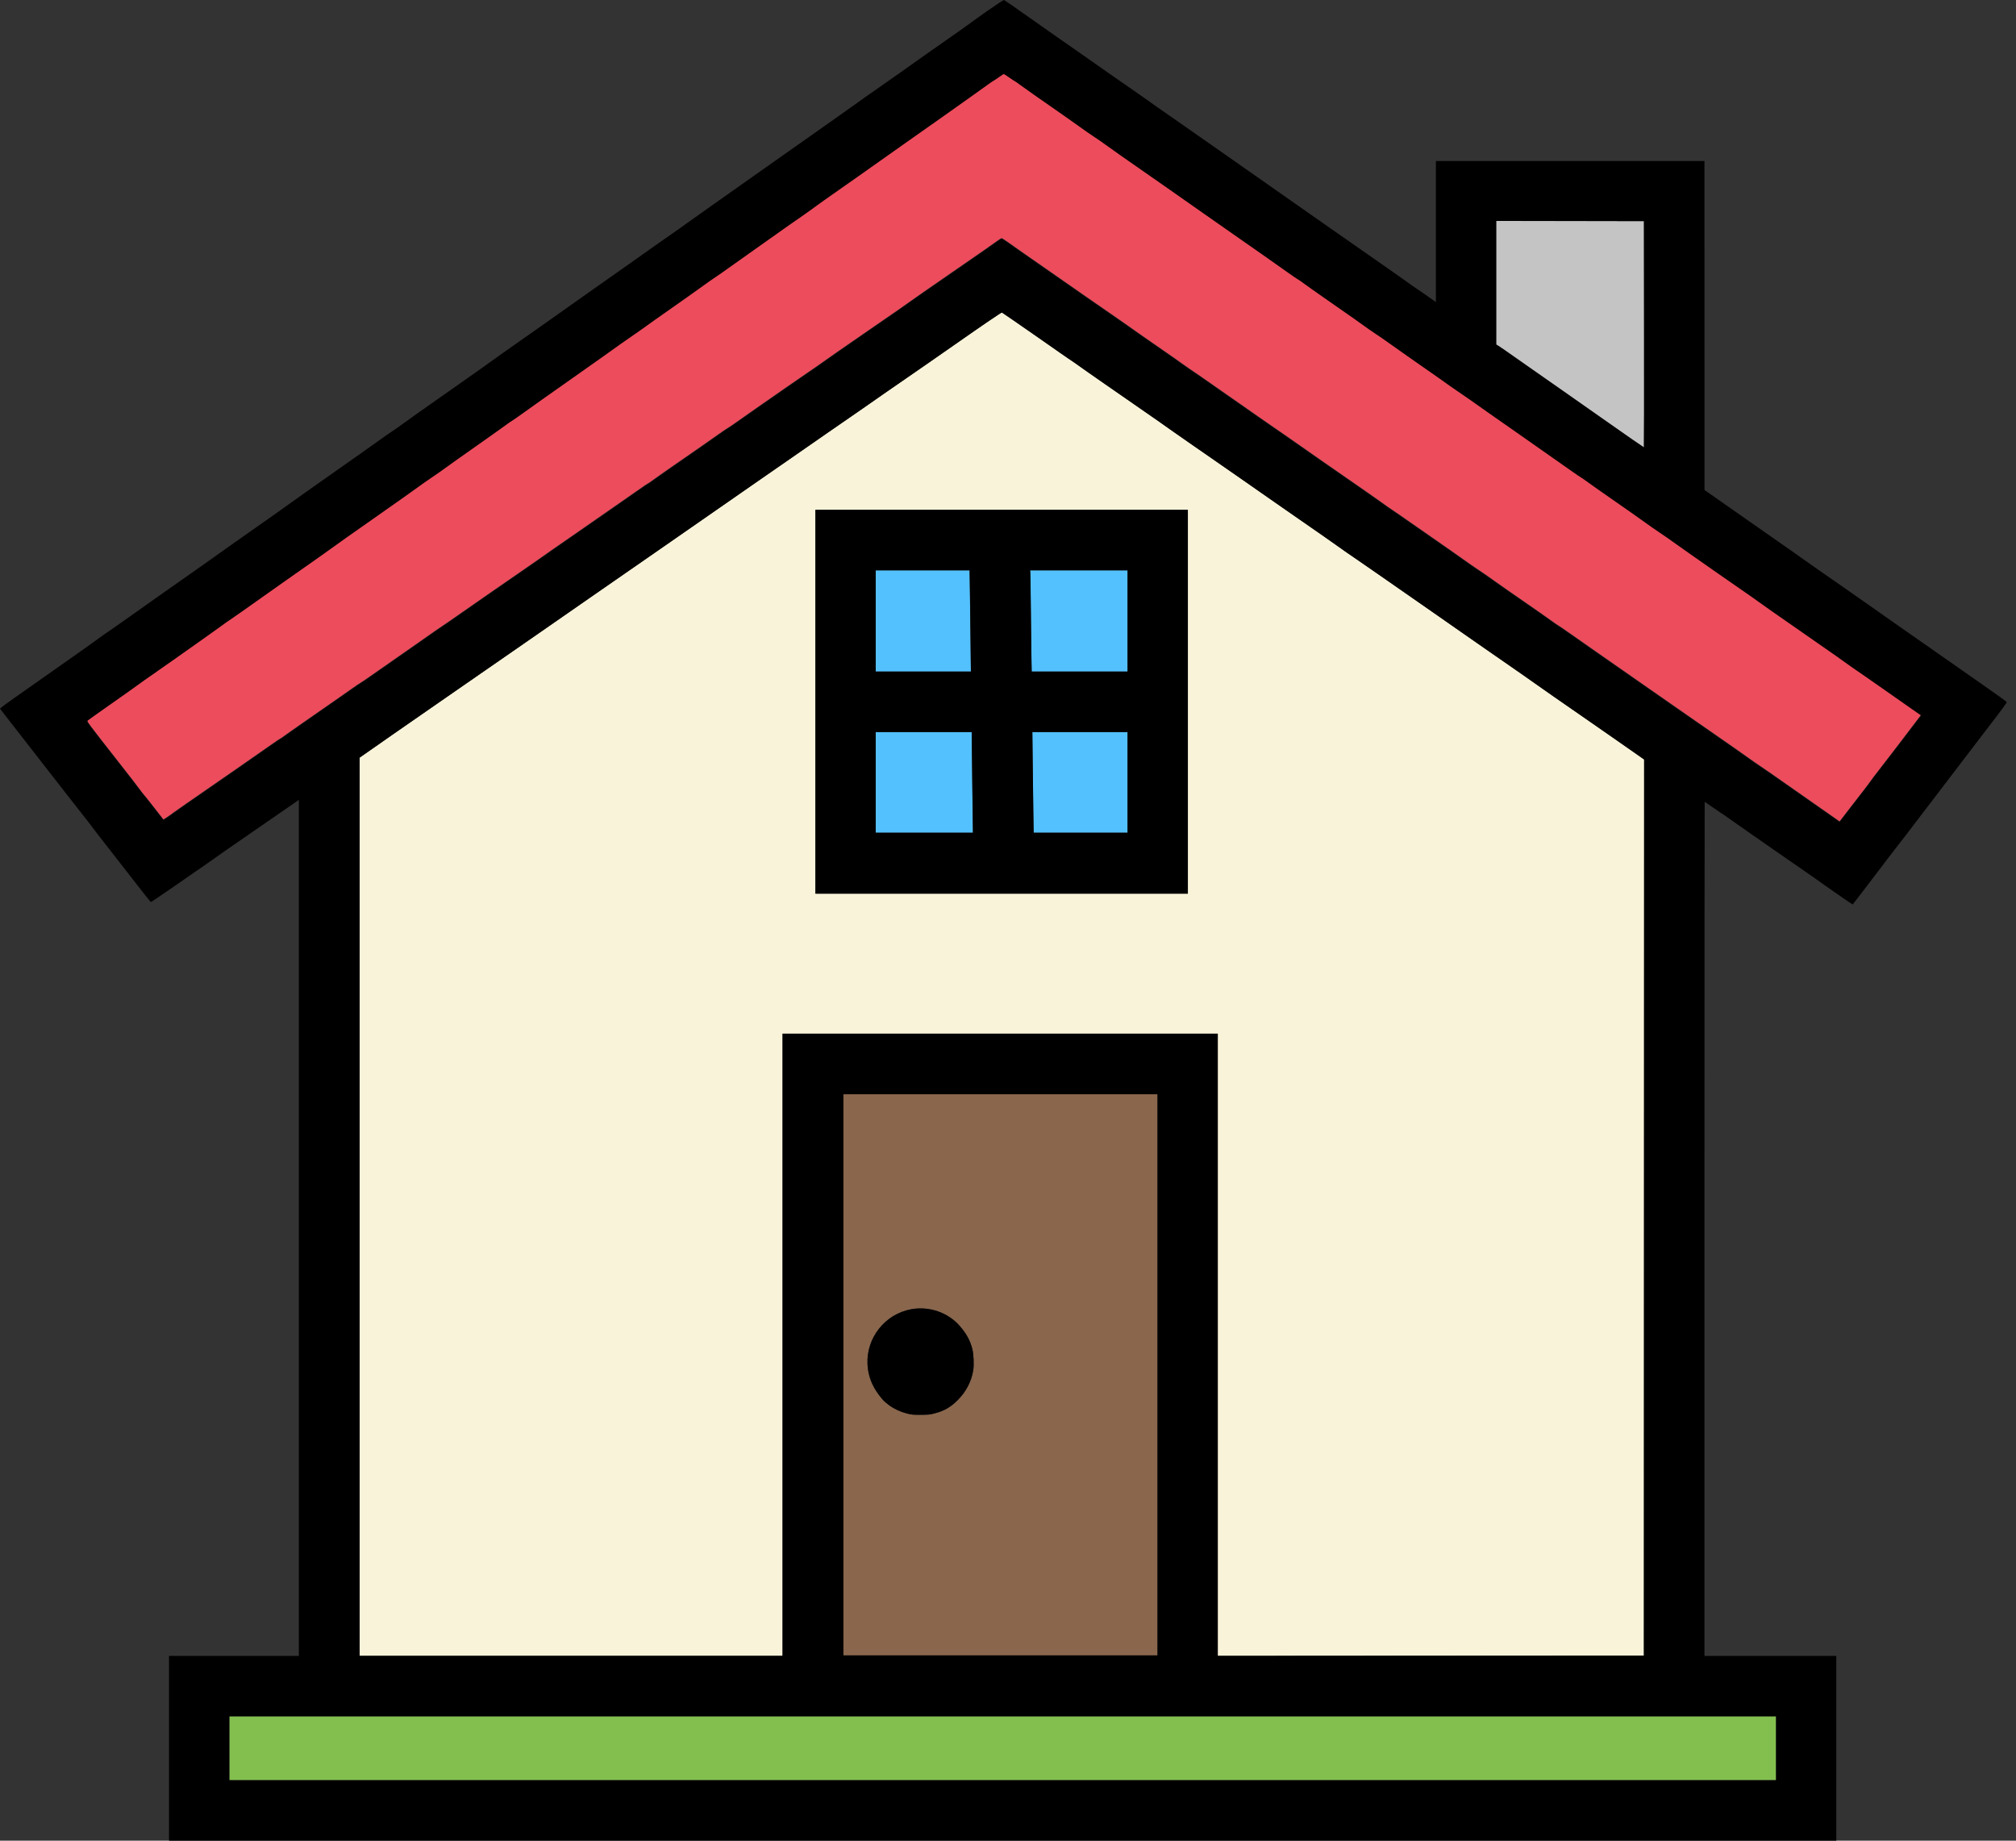 <svg width="138" height="126" viewBox="0 0 138 126" fill="none" xmlns="http://www.w3.org/2000/svg">
<rect x="0" y="0" width="138" height="126" fill="#333333" stroke="none"/>
<path d="M121.584 119.67V121.856H68.646H15.707V119.67V117.483H68.646H121.584V119.67Z" fill="#83BF4F"/>
<path fill-rule="evenodd" clip-rule="evenodd" d="M79.232 94.105V113.313H68.48H57.728V94.105V74.897H68.48H79.232V94.105ZM59.382 93.397C59.288 91.573 60.581 89.943 62.379 89.617C63.605 89.395 64.888 89.837 65.689 90.756C66.153 91.288 66.4 91.737 66.555 92.333C66.647 92.682 66.679 93.421 66.619 93.795C66.497 94.56 66.127 95.269 65.551 95.843C65.072 96.32 64.649 96.565 64.006 96.737C63.642 96.834 63.575 96.841 63.028 96.844C62.494 96.846 62.408 96.837 62.072 96.752C61.64 96.644 61.195 96.436 60.864 96.19C60.527 95.939 60.432 95.843 60.156 95.474C59.67 94.824 59.421 94.156 59.382 93.397Z" fill="#89664C"/>
<path d="M77.181 42.505V45.97H73.899H70.616L70.594 44.734C70.582 44.054 70.564 42.552 70.555 41.395C70.545 40.239 70.529 39.236 70.52 39.167L70.505 39.041H73.843H77.181V42.505Z" fill="#53C1FE"/>
<path d="M66.39 40.495C66.403 41.296 66.422 42.855 66.434 43.96L66.457 45.97H63.197H59.938V42.505V39.041H63.153H66.368L66.39 40.495Z" fill="#53C1FE"/>
<path d="M66.516 50.638C66.518 50.929 66.537 52.481 66.558 54.086L66.597 57.004H63.267L59.938 57.004V53.556V50.108H63.225H66.513L66.516 50.638Z" fill="#53C1FE"/>
<path d="M77.181 53.556V57.004H73.966H70.751L70.729 55.583C70.717 54.801 70.697 53.249 70.685 52.135L70.662 50.108H73.922H77.181V53.556Z" fill="#53C1FE"/>
<path fill-rule="evenodd" clip-rule="evenodd" d="M69.384 21.936C69.808 22.231 70.6 22.78 71.144 23.157C71.688 23.533 72.315 23.972 72.536 24.131C72.758 24.29 73.022 24.473 73.123 24.537C73.303 24.651 73.647 24.89 74.432 25.449C74.644 25.6 75.18 25.974 75.623 26.28C76.066 26.586 76.987 27.224 77.669 27.698L79.347 28.863C79.586 29.03 79.918 29.265 80.085 29.386C80.251 29.506 80.824 29.907 81.359 30.276C82.891 31.334 84.698 32.588 85.284 33.002C86.03 33.528 87.933 34.852 90.618 36.714C91.134 37.072 91.675 37.453 91.819 37.56C91.964 37.668 92.342 37.93 92.659 38.143C92.976 38.356 93.705 38.86 94.279 39.262C95.217 39.92 95.88 40.382 98.399 42.13C98.812 42.417 99.517 42.91 99.967 43.225C100.811 43.819 102.525 45.01 104.105 46.1C104.603 46.444 105.101 46.795 105.212 46.879C105.323 46.963 105.851 47.334 106.386 47.703C107.826 48.696 109.686 49.986 110.424 50.505C111.01 50.916 112.03 51.629 112.4 51.886L112.542 51.985L112.534 82.657L112.525 113.328L97.941 113.337L83.356 113.345V92.051V70.757H68.46H53.565V92.051V113.345H39.089H24.613V82.601V51.858L25.561 51.197C26.082 50.834 26.697 50.404 26.928 50.241C27.159 50.079 28.034 49.472 28.874 48.892C29.713 48.312 30.858 47.518 31.417 47.128C31.976 46.738 32.764 46.192 33.169 45.915C33.573 45.637 34.414 45.055 35.037 44.621C35.66 44.188 36.699 43.467 37.344 43.021C38.558 42.182 39.396 41.599 40.582 40.772C40.96 40.507 41.956 39.817 42.796 39.237C43.636 38.657 44.655 37.95 45.06 37.667C46.569 36.615 47.107 36.241 48.482 35.29C49.862 34.336 51.203 33.404 52.139 32.749C52.398 32.568 53.303 31.94 54.152 31.354C55.001 30.767 56.122 29.989 56.644 29.624C57.166 29.259 57.883 28.764 58.238 28.523C58.593 28.282 59.064 27.956 59.285 27.797C59.507 27.639 60.057 27.254 60.509 26.943C62.516 25.56 64.526 24.166 65.662 23.369C67.234 22.267 68.547 21.375 68.579 21.387C68.599 21.395 68.961 21.642 69.384 21.936ZM55.813 61.17V48.034V34.898H68.561H81.309V48.034V61.17H68.561H55.813Z" fill="#F9F3D9"/>
<path d="M112.544 22.875C112.548 27.135 112.544 30.621 112.534 30.621C112.515 30.621 111.166 29.686 110.22 29.017C109.301 28.366 108.358 27.705 106.966 26.735C106.228 26.22 105.181 25.488 104.638 25.107C102.944 23.916 102.696 23.744 102.556 23.659L102.42 23.577V19.345V15.113L107.478 15.121L112.535 15.13L112.544 22.875Z" fill="#C4C4C4"/>
<path d="M69.062 5.252C69.241 5.377 69.428 5.5 69.478 5.526C69.527 5.551 69.672 5.652 69.8 5.75C70.012 5.912 71.085 6.665 72.977 7.98C73.365 8.25 73.825 8.576 74.001 8.706C74.176 8.836 74.568 9.108 74.873 9.31C75.177 9.512 75.54 9.763 75.678 9.868C75.816 9.972 76.307 10.321 76.768 10.642C79.678 12.668 80.464 13.218 82.378 14.565C82.854 14.899 83.862 15.604 84.618 16.132C86.361 17.346 87.225 17.953 88.091 18.569C88.469 18.838 88.809 19.071 88.846 19.085C88.883 19.1 89.065 19.225 89.249 19.362C89.433 19.499 90.059 19.943 90.64 20.347C92.641 21.74 93.207 22.138 93.442 22.314C93.571 22.411 93.918 22.651 94.213 22.846C94.508 23.042 94.886 23.303 95.052 23.427C95.218 23.55 95.807 23.966 96.36 24.352C98.259 25.674 99.246 26.366 99.262 26.387C99.271 26.399 99.505 26.561 99.782 26.745C100.059 26.93 100.436 27.19 100.621 27.322C101.087 27.657 102.355 28.547 103.959 29.666C105.554 30.778 106.45 31.407 107.465 32.126C107.871 32.414 108.233 32.661 108.27 32.676C108.308 32.691 108.413 32.762 108.505 32.835C108.655 32.953 109.812 33.765 111.675 35.06C112.035 35.31 112.472 35.621 112.646 35.751C112.821 35.88 113.259 36.185 113.619 36.427C113.98 36.67 114.366 36.937 114.476 37.021C114.587 37.105 115.13 37.49 115.684 37.875C116.237 38.261 117.133 38.887 117.675 39.268C118.216 39.648 118.98 40.179 119.373 40.448C119.765 40.716 120.198 41.02 120.334 41.123C120.47 41.226 120.907 41.536 121.303 41.811C121.7 42.086 122.591 42.706 123.283 43.189C123.974 43.673 124.865 44.293 125.262 44.566C125.659 44.84 126.013 45.092 126.05 45.125C126.109 45.178 127.442 46.108 127.711 46.284C127.768 46.321 128.376 46.746 129.062 47.228C129.749 47.711 130.578 48.292 130.906 48.519L131.5 48.933L131.176 49.358C130.997 49.591 130.413 50.358 129.878 51.061C129.344 51.764 128.75 52.536 128.559 52.776C128.367 53.017 128.144 53.312 128.062 53.432C127.98 53.553 127.776 53.825 127.61 54.038C127.443 54.251 126.995 54.829 126.615 55.324L125.923 56.223L125.718 56.075C125.5 55.917 124.142 54.967 122.515 53.834C121.968 53.453 121.352 53.022 121.144 52.875C120.937 52.728 120.611 52.506 120.419 52.38C120.228 52.255 119.937 52.053 119.773 51.931C119.609 51.81 119.09 51.444 118.619 51.118C117.242 50.165 115.337 48.842 114.577 48.31C113.1 47.277 112.22 46.664 110.97 45.797C109.333 44.66 108.236 43.894 107.448 43.337C107.107 43.096 106.759 42.859 106.676 42.81C106.593 42.762 106.389 42.622 106.223 42.5C105.94 42.291 105.47 41.963 103.137 40.347C102.62 39.989 102.19 39.686 102.181 39.674C102.16 39.647 101.218 38.999 100.933 38.816C100.818 38.742 100.607 38.596 100.465 38.49C100.323 38.385 99.809 38.023 99.324 37.686C98.838 37.348 97.93 36.715 97.305 36.279C96.681 35.843 96.032 35.392 95.863 35.277C95.074 34.742 94.768 34.53 94.534 34.356C94.394 34.253 93.956 33.943 93.559 33.669C91.144 31.998 89.619 30.937 88.018 29.813C87.606 29.523 87.222 29.259 87.164 29.224C87.106 29.19 86.638 28.865 86.124 28.503C85.61 28.141 85.015 27.726 84.803 27.58C84.591 27.434 84.049 27.057 83.6 26.741C82.449 25.934 81.643 25.376 81.47 25.267C81.388 25.216 81.203 25.087 81.058 24.979C80.81 24.796 80.493 24.574 78.11 22.922C77.594 22.564 77.09 22.209 76.99 22.133C76.891 22.058 76.465 21.762 76.043 21.475C75.621 21.188 74.844 20.651 74.316 20.281C73.788 19.911 72.701 19.154 71.902 18.599C70.01 17.286 69.543 16.959 69.035 16.596C68.805 16.431 68.594 16.297 68.566 16.297C68.538 16.297 68.402 16.38 68.264 16.481C68.126 16.583 67.725 16.865 67.375 17.108C66.266 17.878 63.98 19.459 63.248 19.961C62.861 20.227 62.408 20.545 62.242 20.668C62.076 20.791 61.721 21.04 61.454 21.223C61.186 21.405 60.341 21.988 59.575 22.518C58.809 23.048 57.813 23.736 57.361 24.048C56.909 24.36 56.458 24.677 56.359 24.752C56.26 24.828 55.834 25.124 55.411 25.411C54.989 25.698 54.262 26.198 53.796 26.523C53.33 26.849 52.421 27.482 51.775 27.93C51.129 28.379 50.488 28.829 50.349 28.931C50.211 29.032 49.999 29.174 49.88 29.246C49.76 29.318 49.45 29.527 49.192 29.711C48.635 30.108 47.532 30.876 46.122 31.849C45.559 32.237 44.938 32.673 44.742 32.818C44.546 32.962 44.372 33.081 44.356 33.082C44.34 33.082 43.999 33.313 43.599 33.595C42.543 34.336 41.664 34.947 40.033 36.075C37.965 37.505 37.145 38.076 36.897 38.258C36.777 38.345 36.324 38.66 35.89 38.956C34.977 39.581 32.299 41.438 30.767 42.51C30.524 42.68 30.236 42.875 30.128 42.944C30.02 43.012 29.811 43.154 29.665 43.261C29.518 43.367 29.036 43.705 28.593 44.013C26.584 45.409 25.405 46.231 25.181 46.394C25.047 46.491 24.839 46.63 24.719 46.703C24.599 46.775 24.297 46.98 24.048 47.157C23.578 47.492 22.692 48.109 20.743 49.46C20.116 49.895 19.517 50.315 19.413 50.395C19.308 50.474 19.21 50.54 19.195 50.54C19.179 50.541 18.834 50.774 18.428 51.06C17.283 51.864 15.216 53.298 12.755 54.997C12.299 55.311 11.909 55.584 11.889 55.604C11.822 55.669 11.195 56.098 11.185 56.085C11.18 56.079 10.899 55.718 10.561 55.283C10.223 54.848 9.907 54.451 9.859 54.401C9.811 54.351 9.689 54.195 9.588 54.055C9.409 53.808 9.023 53.309 7.945 51.933C5.979 49.425 5.926 49.353 5.99 49.292C6.022 49.26 6.736 48.753 7.576 48.165C8.415 47.577 9.266 46.974 9.466 46.825C9.667 46.675 10.107 46.364 10.446 46.133C10.784 45.901 11.481 45.413 11.994 45.048C12.507 44.683 13.372 44.072 13.916 43.689C14.46 43.306 15.05 42.885 15.226 42.753C15.403 42.621 15.619 42.469 15.706 42.414C15.794 42.359 16.148 42.114 16.493 41.87C18.204 40.656 20.792 38.831 21.921 38.042C22.265 37.802 22.707 37.486 22.903 37.34C23.099 37.195 23.478 36.924 23.746 36.738C24.013 36.552 24.783 36.011 25.457 35.537C26.13 35.062 27.089 34.387 27.587 34.037C28.085 33.688 28.591 33.326 28.711 33.235C28.831 33.144 29.208 32.88 29.549 32.65C29.891 32.419 30.336 32.106 30.539 31.955C30.742 31.804 31.671 31.145 32.602 30.491C33.534 29.837 34.447 29.189 34.631 29.051C34.816 28.914 34.997 28.788 35.034 28.772C35.071 28.757 35.419 28.516 35.806 28.238C36.707 27.592 37.587 26.968 39.225 25.817C40.725 24.762 42.165 23.741 42.533 23.472C42.671 23.371 43.011 23.135 43.287 22.948C43.564 22.761 43.874 22.545 43.975 22.468C44.151 22.334 45.056 21.694 46.927 20.382C47.398 20.052 47.949 19.659 48.152 19.508C48.355 19.358 48.74 19.088 49.007 18.909C49.275 18.73 49.615 18.494 49.762 18.385C49.91 18.275 50.718 17.702 51.557 17.111C52.397 16.519 53.323 15.863 53.616 15.652C53.91 15.441 54.196 15.24 54.253 15.206C54.387 15.125 55.829 14.104 55.851 14.075C55.86 14.062 56.125 13.873 56.438 13.653C57.511 12.904 59.885 11.232 60.795 10.585C61.296 10.229 61.906 9.797 62.151 9.626C63.156 8.923 63.498 8.682 64.294 8.118C64.752 7.793 65.66 7.149 66.311 6.688C66.962 6.227 67.581 5.785 67.686 5.706C67.792 5.627 67.931 5.533 67.996 5.498C68.06 5.463 68.241 5.343 68.398 5.23C68.555 5.117 68.695 5.025 68.709 5.025C68.724 5.025 68.883 5.127 69.062 5.252Z" fill="#ED4C5C"/>
<path fill-rule="evenodd" clip-rule="evenodd" d="M67.59 0.746C66.992 1.165 66.442 1.557 66.369 1.617C66.295 1.676 65.955 1.919 65.614 2.157C64.855 2.684 62.898 4.063 61.393 5.131C60.778 5.567 60.045 6.08 59.766 6.272C59.486 6.464 59.022 6.791 58.736 7C58.45 7.208 57.582 7.824 56.807 8.368C54.476 10.005 54.286 10.139 53.536 10.673C52.654 11.302 51.183 12.34 48.924 13.928C47.983 14.59 47.079 15.232 46.916 15.354C46.752 15.477 46.342 15.767 46.004 15.999C45.667 16.23 45.189 16.564 44.943 16.742C44.697 16.919 43.839 17.526 43.036 18.09C40.942 19.561 40.608 19.797 39.933 20.277C38.281 21.452 36.471 22.728 34.481 24.122C34.011 24.451 33.565 24.769 33.492 24.828C33.418 24.887 33.101 25.115 32.787 25.334C32.473 25.554 31.666 26.121 30.992 26.595C30.319 27.069 29.307 27.78 28.744 28.176C28.182 28.572 27.608 28.982 27.47 29.086C27.331 29.191 27.022 29.407 26.782 29.567C26.542 29.727 26.225 29.946 26.078 30.056C25.799 30.262 24.226 31.372 21.498 33.289C20.622 33.906 19.897 34.42 19.888 34.433C19.879 34.446 19.562 34.673 19.183 34.939C16.679 36.696 14.138 38.49 13.782 38.752C13.625 38.868 13.299 39.097 13.056 39.263C12.814 39.428 12.187 39.867 11.664 40.239C11.141 40.611 10.531 41.041 10.31 41.195C10.088 41.349 9.45 41.802 8.891 42.201C8.332 42.6 7.803 42.972 7.716 43.028C7.491 43.17 6.679 43.741 6.519 43.87C6.445 43.929 5.804 44.385 5.093 44.884C0.629 48.02 0.256 48.285 0.076 48.444L0 48.511L1.481 50.416C3.918 53.548 5.615 55.723 5.902 56.08C6.05 56.265 6.253 56.53 6.352 56.669C6.452 56.808 6.624 57.035 6.736 57.173C6.936 57.423 9.176 60.294 9.918 61.252C10.13 61.525 10.317 61.748 10.335 61.748C10.353 61.748 11.049 61.277 11.882 60.7C12.715 60.124 13.736 59.417 14.151 59.13C14.566 58.844 14.914 58.599 14.923 58.587C14.932 58.575 15.204 58.383 15.527 58.161C15.85 57.938 16.77 57.302 17.573 56.747C18.376 56.192 19.353 55.517 19.745 55.247L20.458 54.755V84.053V113.352H16.013H11.568V119.676V126H68.633H125.698V119.676V113.352H121.186H116.674V84.119C116.674 68.041 116.681 54.886 116.689 54.886C116.698 54.886 116.868 55.002 117.067 55.145C117.266 55.287 117.602 55.516 117.814 55.655C118.027 55.793 118.283 55.969 118.385 56.047C118.486 56.124 119.067 56.532 119.676 56.955C120.285 57.377 121.24 58.042 121.798 58.432C122.357 58.822 123.113 59.346 123.48 59.596C123.846 59.845 124.25 60.127 124.377 60.221C124.742 60.493 126.794 61.917 126.82 61.917C126.83 61.917 127.696 60.783 129.229 58.763C129.63 58.235 130.046 57.695 130.154 57.564C130.262 57.432 130.543 57.068 130.778 56.753C131.013 56.438 131.33 56.022 131.482 55.828C131.634 55.634 132.103 55.02 132.525 54.465C134.002 52.524 135.143 51.028 135.677 50.334C136.733 48.961 136.856 48.798 137.113 48.446C137.256 48.249 137.373 48.077 137.373 48.063C137.373 48.038 136.653 47.52 135.573 46.769C135.275 46.562 134.588 46.081 134.046 45.7C133.505 45.32 132.413 44.556 131.619 44.004C130.826 43.451 129.935 42.828 129.64 42.62C128.363 41.717 126.117 40.146 124.524 39.041C124.035 38.701 123.537 38.352 123.417 38.264C123.148 38.067 122.432 37.565 120.649 36.322C119.437 35.477 117.924 34.418 116.986 33.758L116.677 33.542L116.676 22.281L116.674 11.02H107.482H98.29V15.848V20.677L98.097 20.541C97.99 20.466 97.749 20.295 97.559 20.161C97.37 20.027 97.099 19.842 96.956 19.749C96.814 19.657 96.531 19.459 96.328 19.31C96.124 19.161 95.581 18.776 95.119 18.455C93.094 17.045 91.49 15.925 90.993 15.575C89.816 14.745 88.581 13.879 87.319 13C86.012 12.088 85.309 11.596 83.83 10.555C83.415 10.262 82.449 9.587 81.683 9.053C79.015 7.194 78.746 7.006 78.517 6.835C78.391 6.741 77.987 6.459 77.622 6.209C77.256 5.96 76.507 5.439 75.957 5.052C75.407 4.664 74.368 3.937 73.648 3.435C71.536 1.961 71.199 1.724 70.545 1.259C69.743 0.688 68.778 0.022 68.722 0C68.698 -0.009 68.189 0.326 67.59 0.746ZM69.062 5.293C69.241 5.418 69.428 5.541 69.478 5.566C69.527 5.592 69.672 5.693 69.801 5.791C70.012 5.952 71.085 6.705 72.978 8.021C73.365 8.29 73.826 8.617 74.001 8.747C74.176 8.877 74.569 9.149 74.873 9.351C75.177 9.553 75.54 9.804 75.678 9.908C75.817 10.013 76.307 10.361 76.769 10.683C79.678 12.709 80.464 13.259 82.378 14.605C82.854 14.94 83.862 15.645 84.619 16.172C86.361 17.387 87.225 17.994 88.091 18.61C88.469 18.879 88.809 19.111 88.846 19.126C88.884 19.141 89.065 19.265 89.249 19.403C89.433 19.54 90.059 19.983 90.641 20.388C92.641 21.78 93.208 22.178 93.442 22.354C93.571 22.451 93.918 22.691 94.213 22.887C94.509 23.083 94.886 23.344 95.052 23.467C95.218 23.59 95.807 24.007 96.361 24.392C98.259 25.714 99.246 26.406 99.262 26.428C99.272 26.44 99.506 26.601 99.782 26.786C100.059 26.971 100.437 27.23 100.621 27.363C101.087 27.698 102.355 28.587 103.959 29.706C105.554 30.819 106.45 31.448 107.465 32.167C107.871 32.454 108.233 32.702 108.271 32.717C108.308 32.731 108.413 32.803 108.505 32.875C108.655 32.993 109.812 33.805 111.675 35.101C112.035 35.351 112.472 35.662 112.647 35.791C112.821 35.921 113.259 36.226 113.62 36.468C113.98 36.71 114.366 36.978 114.476 37.062C114.587 37.146 115.131 37.53 115.684 37.916C116.238 38.301 117.133 38.928 117.675 39.309C118.216 39.689 118.98 40.22 119.373 40.488C119.765 40.757 120.198 41.06 120.334 41.164C120.471 41.267 120.907 41.576 121.303 41.851C121.7 42.126 122.591 42.747 123.283 43.23C123.975 43.714 124.865 44.333 125.262 44.607C125.659 44.881 126.014 45.132 126.05 45.165C126.11 45.218 127.442 46.148 127.711 46.325C127.768 46.362 128.376 46.787 129.063 47.269C129.749 47.752 130.579 48.332 130.906 48.56L131.5 48.974L131.176 49.398C130.997 49.632 130.413 50.398 129.879 51.102C129.344 51.805 128.75 52.577 128.559 52.817C128.368 53.058 128.144 53.353 128.062 53.473C127.98 53.593 127.777 53.866 127.61 54.079C127.443 54.291 126.996 54.87 126.615 55.364L125.923 56.263L125.718 56.115C125.5 55.958 124.142 55.008 122.515 53.874C121.969 53.494 121.352 53.062 121.144 52.916C120.937 52.769 120.611 52.546 120.419 52.421C120.228 52.295 119.937 52.093 119.773 51.972C119.609 51.85 119.09 51.484 118.62 51.159C117.242 50.206 115.337 48.882 114.577 48.351C113.101 47.318 112.22 46.704 110.971 45.837C109.333 44.701 108.236 43.935 107.448 43.378C107.107 43.137 106.759 42.9 106.676 42.851C106.593 42.802 106.39 42.662 106.224 42.54C105.941 42.332 105.47 42.004 103.137 40.388C102.621 40.03 102.19 39.727 102.181 39.715C102.16 39.688 101.218 39.039 100.933 38.857C100.818 38.783 100.607 38.636 100.465 38.531C100.323 38.426 99.81 38.064 99.324 37.726C98.838 37.389 97.93 36.756 97.305 36.32C96.681 35.883 96.032 35.432 95.863 35.318C95.074 34.783 94.768 34.571 94.534 34.397C94.394 34.293 93.956 33.984 93.559 33.71C91.144 32.039 89.619 30.977 88.018 29.853C87.606 29.564 87.222 29.299 87.164 29.265C87.107 29.23 86.639 28.906 86.124 28.544C85.61 28.181 85.015 27.766 84.803 27.621C84.591 27.475 84.049 27.098 83.6 26.782C82.449 25.974 81.643 25.416 81.47 25.308C81.388 25.257 81.203 25.127 81.058 25.02C80.811 24.836 80.493 24.614 78.11 22.962C77.594 22.604 77.09 22.249 76.99 22.174C76.891 22.099 76.465 21.802 76.043 21.515C75.621 21.229 74.844 20.691 74.316 20.321C73.788 19.951 72.702 19.194 71.902 18.639C70.01 17.326 69.543 17 69.036 16.637C68.805 16.472 68.594 16.337 68.566 16.337C68.538 16.337 68.402 16.42 68.264 16.522C68.126 16.623 67.726 16.905 67.375 17.149C66.266 17.919 63.98 19.499 63.249 20.001C62.861 20.267 62.408 20.585 62.242 20.708C62.076 20.831 61.721 21.081 61.454 21.263C61.186 21.446 60.341 22.029 59.575 22.558C58.809 23.088 57.813 23.777 57.361 24.089C56.909 24.401 56.458 24.718 56.359 24.793C56.26 24.868 55.834 25.165 55.411 25.451C54.989 25.738 54.262 26.239 53.796 26.564C53.331 26.889 52.421 27.522 51.775 27.971C51.129 28.42 50.488 28.87 50.349 28.971C50.211 29.073 50 29.214 49.88 29.287C49.76 29.359 49.45 29.568 49.192 29.752C48.635 30.148 47.532 30.916 46.122 31.889C45.56 32.278 44.939 32.714 44.742 32.858C44.546 33.003 44.372 33.122 44.356 33.122C44.341 33.123 44 33.354 43.599 33.635C42.543 34.376 41.664 34.988 40.033 36.116C37.965 37.546 37.145 38.117 36.897 38.298C36.777 38.386 36.324 38.7 35.89 38.997C34.977 39.622 32.299 41.479 30.768 42.55C30.524 42.721 30.236 42.916 30.128 42.984C30.02 43.052 29.811 43.195 29.665 43.301C29.518 43.407 29.036 43.746 28.594 44.053C26.584 45.449 25.406 46.271 25.181 46.434C25.047 46.531 24.839 46.67 24.719 46.743C24.599 46.816 24.297 47.02 24.048 47.198C23.578 47.532 22.692 48.149 20.743 49.5C20.116 49.935 19.517 50.356 19.413 50.435C19.309 50.515 19.21 50.58 19.195 50.581C19.179 50.581 18.834 50.815 18.428 51.1C17.283 51.905 15.217 53.339 12.755 55.037C12.299 55.352 11.909 55.625 11.889 55.644C11.822 55.71 11.195 56.138 11.185 56.126C11.18 56.119 10.899 55.758 10.561 55.323C10.223 54.889 9.907 54.492 9.859 54.442C9.811 54.392 9.689 54.236 9.588 54.096C9.41 53.849 9.024 53.35 7.945 51.974C5.979 49.466 5.926 49.394 5.99 49.332C6.023 49.301 6.736 48.794 7.576 48.206C8.415 47.618 9.266 47.014 9.466 46.865C9.667 46.716 10.108 46.405 10.446 46.173C10.784 45.942 11.481 45.454 11.994 45.089C12.507 44.724 13.372 44.112 13.916 43.73C14.461 43.347 15.05 42.926 15.227 42.794C15.403 42.662 15.619 42.509 15.706 42.455C15.794 42.4 16.148 42.155 16.493 41.91C18.204 40.697 20.792 38.872 21.921 38.083C22.266 37.843 22.707 37.526 22.903 37.381C23.099 37.235 23.478 36.964 23.746 36.778C24.013 36.592 24.783 36.052 25.457 35.577C26.13 35.103 27.089 34.428 27.587 34.078C28.085 33.728 28.591 33.367 28.711 33.276C28.831 33.184 29.208 32.921 29.55 32.69C29.891 32.459 30.336 32.147 30.539 31.996C30.742 31.844 31.671 31.186 32.603 30.532C33.534 29.878 34.447 29.23 34.632 29.092C34.816 28.954 34.997 28.829 35.034 28.813C35.071 28.797 35.419 28.557 35.806 28.279C36.708 27.632 37.587 27.009 39.225 25.858C40.725 24.803 42.165 23.782 42.533 23.513C42.671 23.411 43.011 23.175 43.288 22.989C43.564 22.802 43.874 22.586 43.975 22.509C44.151 22.374 45.056 21.735 46.928 20.422C47.398 20.092 47.949 19.699 48.152 19.549C48.355 19.398 48.74 19.129 49.008 18.95C49.275 18.771 49.615 18.535 49.762 18.425C49.91 18.316 50.718 17.743 51.557 17.151C52.397 16.56 53.323 15.904 53.617 15.693C53.91 15.482 54.196 15.281 54.253 15.247C54.387 15.166 55.829 14.145 55.851 14.115C55.861 14.103 56.125 13.913 56.438 13.694C57.511 12.945 59.885 11.273 60.796 10.625C61.296 10.269 61.906 9.838 62.151 9.667C63.156 8.963 63.498 8.722 64.294 8.158C64.752 7.833 65.66 7.19 66.311 6.729C66.962 6.267 67.581 5.825 67.686 5.746C67.792 5.667 67.931 5.574 67.996 5.539C68.06 5.504 68.241 5.383 68.398 5.27C68.555 5.158 68.695 5.066 68.71 5.066C68.724 5.066 68.883 5.168 69.062 5.293ZM112.539 22.886C112.544 27.146 112.539 30.632 112.529 30.632C112.51 30.632 111.162 29.697 110.216 29.028C109.297 28.378 108.354 27.716 106.962 26.746C106.224 26.231 105.176 25.499 104.634 25.118C102.939 23.927 102.691 23.755 102.552 23.67L102.416 23.588V19.356V15.124L107.473 15.132L112.531 15.141L112.539 22.886ZM69.389 21.942C69.813 22.237 70.605 22.786 71.149 23.163C71.694 23.54 72.32 23.978 72.541 24.137C72.763 24.296 73.027 24.479 73.129 24.543C73.308 24.657 73.652 24.896 74.437 25.456C74.649 25.607 75.185 25.981 75.628 26.286C76.071 26.592 76.992 27.23 77.674 27.705C78.357 28.179 79.112 28.703 79.352 28.87C79.591 29.036 79.924 29.271 80.09 29.392C80.256 29.513 80.829 29.913 81.365 30.283C82.897 31.34 84.704 32.595 85.29 33.008C86.035 33.534 87.938 34.859 90.623 36.721C91.139 37.078 91.68 37.459 91.824 37.567C91.969 37.674 92.347 37.937 92.664 38.15C92.981 38.363 93.71 38.866 94.284 39.269C95.222 39.927 95.885 40.388 98.404 42.136C98.817 42.423 99.522 42.916 99.972 43.232C100.816 43.825 102.531 45.016 104.11 46.107C104.608 46.451 105.106 46.801 105.217 46.885C105.328 46.969 105.856 47.34 106.391 47.709C107.831 48.702 109.691 49.993 110.429 50.511C111.015 50.922 112.035 51.636 112.405 51.892L112.547 51.992L112.539 82.663L112.531 113.335L97.946 113.343L83.361 113.352V92.058V70.764H68.465H53.57V92.058V113.352H39.094H24.618V82.608V51.864L25.566 51.203C26.087 50.84 26.702 50.41 26.933 50.248C27.164 50.085 28.039 49.478 28.879 48.898C29.718 48.318 30.863 47.525 31.422 47.135C31.981 46.745 32.769 46.199 33.174 45.921C33.578 45.644 34.419 45.062 35.042 44.628C35.666 44.194 36.704 43.474 37.35 43.027C38.563 42.188 39.401 41.606 40.587 40.778C40.965 40.514 41.962 39.823 42.801 39.243C43.641 38.663 44.66 37.957 45.066 37.673C46.574 36.621 47.112 36.247 48.487 35.296C49.868 34.342 51.208 33.411 52.144 32.755C52.403 32.574 53.308 31.947 54.157 31.36C55.006 30.774 56.127 29.995 56.649 29.63C57.171 29.265 57.889 28.77 58.243 28.529C58.598 28.289 59.069 27.962 59.29 27.804C59.512 27.645 60.062 27.261 60.514 26.949C62.521 25.566 64.531 24.172 65.668 23.375C67.24 22.273 68.552 21.381 68.584 21.394C68.604 21.401 68.966 21.648 69.389 21.942ZM55.818 48.04V61.176H68.566H81.314V48.04V34.904H68.566H55.818V48.04ZM66.397 40.497C66.409 41.297 66.429 42.856 66.441 43.962L66.463 45.971H63.204H59.944V42.507V39.042H63.16H66.375L66.397 40.497ZM77.188 42.507V45.971H73.905H70.623L70.601 44.735C70.589 44.055 70.571 42.553 70.561 41.397C70.551 40.24 70.536 39.237 70.527 39.168L70.511 39.042H73.849H77.188V42.507ZM66.523 50.639C66.525 50.93 66.544 52.482 66.565 54.087L66.603 57.005H63.274L59.944 57.005V53.557V50.109H63.232H66.519L66.523 50.639ZM77.188 53.557V57.005H73.972H70.757L70.735 55.584C70.723 54.802 70.703 53.251 70.691 52.136L70.669 50.109H73.928H77.188V53.557ZM79.234 94.11V113.318H68.482H57.73V94.11V74.901H68.482H79.234V94.11ZM62.382 89.622C60.584 89.948 59.291 91.578 59.384 93.401C59.423 94.161 59.672 94.829 60.158 95.479C60.434 95.848 60.529 95.943 60.867 96.195C61.197 96.441 61.643 96.648 62.074 96.757C62.41 96.842 62.496 96.85 63.031 96.848C63.578 96.846 63.644 96.839 64.008 96.742C64.651 96.57 65.074 96.325 65.553 95.847C66.129 95.274 66.499 94.565 66.621 93.8C66.681 93.426 66.649 92.686 66.558 92.338C66.402 91.742 66.156 91.293 65.692 90.761C64.89 89.842 63.607 89.4 62.382 89.622ZM121.572 119.676V121.862H68.633H15.694V119.676V117.489H68.633H121.572V119.676Z" fill="black"/>
</svg>
